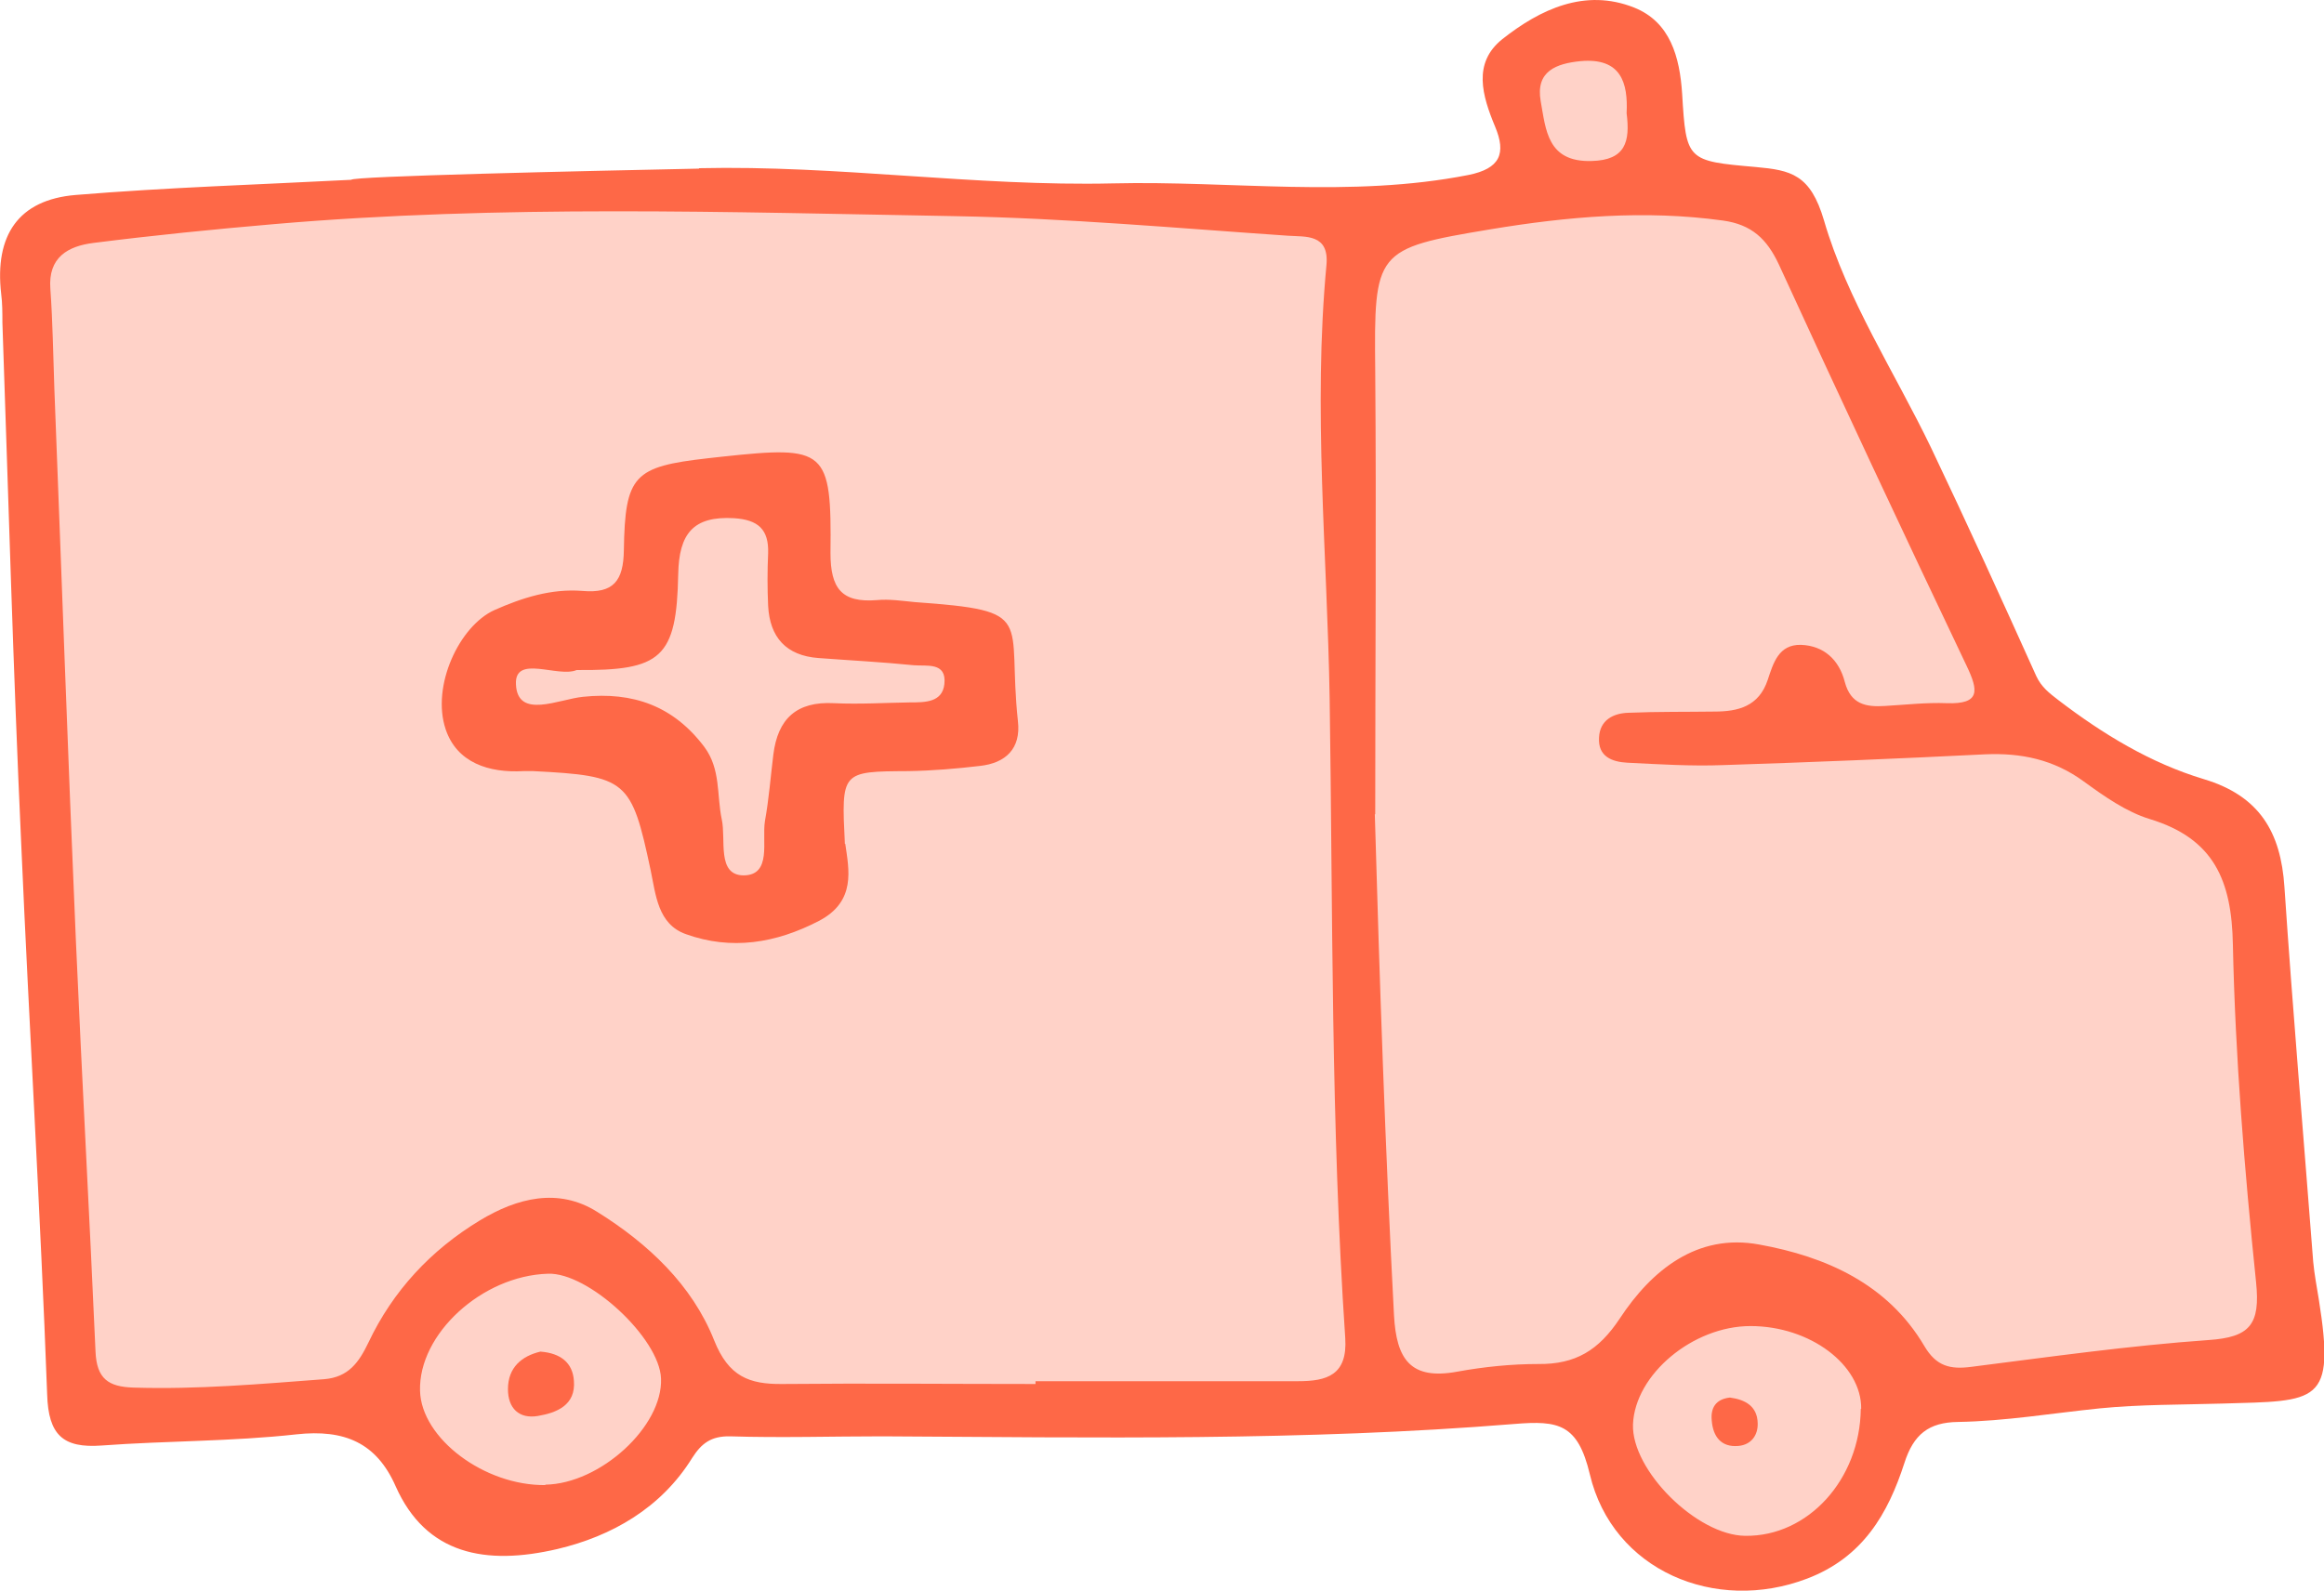 <?xml version="1.0" encoding="UTF-8"?>
<svg id="Ebene_2" data-name="Ebene 2" xmlns="http://www.w3.org/2000/svg" viewBox="0 0 58.15 39.82">
  <defs>
    <style>
      .cls-1 {
        opacity: .3;
      }

      .cls-1, .cls-2 {
        fill: #fe6847;
      }
    </style>
  </defs>
  <g id="Ebene_1-2" data-name="Ebene 1">
    <g>
      <path class="cls-1" d="M57.39,34.16c-3.35,.19-6.7,.38-10.05,.57,.24,2.4-1.52,4.43-3.54,4.6-2.19,.18-4.39-1.87-4.21-4.5-7.44,.21-14.87,.41-22.31,.62-.69,1.43-2.11,2.36-3.69,2.39-1.64,.04-3.16-.9-3.88-2.39-2.66,.05-5.33,.1-7.99,.14-.24-9.94-.48-19.88-.72-29.82,3.96-.35,7.91-.7,11.87-1.05l21.41,.66c1.24-.33,2.48-.66,3.73-1-.04-2.04,.68-3.58,1.43-3.69,.8-.12,2.08,1.3,2.49,3.69,.96,.34,1.93,.68,2.89,1.02,1.85,4.04,3.71,8.09,5.56,12.13,1.91,1.12,3.81,2.24,5.72,3.36,.43,4.42,.86,8.84,1.29,13.26Z"/>
      <g>
        <path class="cls-2" d="M17.49,4.21c3.47-.08,6.91,.46,10.36,.38,2.96-.07,5.94,.37,8.89-.21,.8-.16,.95-.54,.67-1.21-.32-.77-.57-1.59,.18-2.19,.95-.75,2.07-1.28,3.3-.79,.9,.36,1.14,1.23,1.2,2.16,.1,1.67,.12,1.68,1.84,1.83,.88,.08,1.37,.18,1.71,1.34,.58,1.99,1.77,3.8,2.68,5.69,.9,1.89,1.77,3.8,2.63,5.71,.13,.28,.33,.43,.55,.6,1.11,.85,2.31,1.58,3.64,1.98,1.4,.42,1.93,1.33,2.02,2.7,.21,3.13,.48,6.25,.72,9.38,.03,.32,.09,.63,.14,.94,.42,2.64-.02,2.54-2.42,2.61-1.01,.03-2.05,.02-3.06,.12-1.18,.12-2.36,.32-3.55,.34-.73,.01-1.11,.31-1.34,1.03-.41,1.27-1.04,2.36-2.43,2.89-2.3,.88-4.87-.2-5.44-2.61-.3-1.26-.78-1.35-1.88-1.26-5.27,.43-10.55,.34-15.82,.31-1.27,0-2.54,.04-3.81,0-.48-.01-.72,.18-.95,.54-.78,1.26-2.02,1.96-3.37,2.28-1.8,.42-3.29,.14-4.05-1.57-.48-1.09-1.28-1.43-2.48-1.3-1.62,.18-3.25,.16-4.88,.28-.96,.07-1.33-.26-1.36-1.28-.17-4.6-.45-9.2-.65-13.8C.33,16.76,.21,12.42,.06,8.07c0-.24,0-.48-.03-.71-.17-1.47,.43-2.36,1.86-2.48,2.3-.19,4.6-.26,6.9-.38,0-.09,5.8-.22,8.7-.28Zm8.42,30.44s0-.05,0-.08c2.19,0,4.38,0,6.57,0,.72,0,1.24-.15,1.18-1.08-.36-5.33-.31-10.66-.39-16-.06-3.62-.42-7.24-.08-10.86,.07-.78-.52-.7-.96-.73-2.78-.19-5.55-.44-8.33-.49-5.68-.1-11.37-.29-17.05,.2-1.51,.13-3.01,.28-4.51,.47-.64,.08-1.14,.36-1.08,1.15,.06,.83,.07,1.67,.1,2.5,.18,4.61,.34,9.23,.54,13.84,.15,3.42,.34,6.84,.49,10.26,.03,.68,.32,.88,.95,.9,1.6,.05,3.18-.09,4.77-.21,.61-.05,.87-.42,1.11-.92,.61-1.29,1.56-2.31,2.78-3.05,.94-.57,1.97-.83,2.94-.22,1.27,.79,2.38,1.83,2.93,3.22,.36,.9,.87,1.1,1.71,1.09,2.11-.02,4.22,0,6.33,0Zm8.49-14.27c.12,4.18,.26,8.36,.48,12.54,.06,1.1,.41,1.63,1.59,1.41,.66-.12,1.35-.19,2.02-.19,.93,.01,1.51-.34,2.04-1.14,.79-1.2,1.93-2.14,3.49-1.85,1.66,.3,3.21,.98,4.13,2.54,.3,.51,.65,.59,1.18,.52,1.97-.25,3.95-.53,5.93-.67,1.04-.07,1.3-.39,1.19-1.45-.29-2.81-.52-5.63-.58-8.45-.03-1.6-.47-2.65-2.08-3.14-.59-.18-1.14-.57-1.65-.94-.75-.55-1.57-.72-2.47-.68-2.19,.11-4.38,.2-6.56,.27-.79,.03-1.59-.02-2.39-.06-.38-.02-.74-.15-.71-.63,.02-.44,.36-.61,.74-.62,.72-.03,1.43-.02,2.15-.03,.59,0,1.11-.13,1.33-.79,.14-.42,.27-.89,.83-.88,.58,.02,.96,.38,1.1,.93,.15,.56,.53,.63,1,.6,.52-.03,1.04-.09,1.55-.07,.85,.03,.79-.32,.5-.93-1.59-3.34-3.16-6.69-4.7-10.05-.3-.64-.68-1-1.4-1.1-1.96-.27-3.89-.1-5.82,.22-2.89,.48-2.91,.54-2.88,3.54,.03,3.7,0,7.4,0,11.1Zm12.17,14.88c.01-1.1-1.28-2.07-2.77-2.07-1.44,0-2.89,1.21-2.94,2.46-.04,1.15,1.6,2.78,2.81,2.79,1.57,.02,2.87-1.41,2.89-3.18Zm-32.93,1.9c1.38-.02,2.95-1.46,2.9-2.66-.04-1.01-1.82-2.66-2.83-2.62-1.65,.05-3.24,1.51-3.2,2.93,.03,1.19,1.61,2.38,3.14,2.36ZM40.7,2.84c.04-.77-.14-1.4-1.15-1.31-.61,.06-1.13,.25-1,1,.13,.71,.16,1.53,1.27,1.5,.86-.02,.97-.49,.88-1.2Z"/>
        <path class="cls-2" d="M21.15,21.12c.09,.64,.28,1.44-.66,1.93-1.08,.56-2.19,.74-3.33,.33-.7-.25-.75-.98-.88-1.6-.48-2.26-.59-2.36-2.94-2.48-.08,0-.16,0-.24,0-.87,.05-1.67-.21-1.95-1.05-.36-1.08,.34-2.58,1.22-2.98,.7-.31,1.42-.54,2.2-.48,.78,.07,1.03-.25,1.04-1.02,.03-1.88,.25-2.09,2.1-2.3,.12-.01,.24-.03,.36-.04,2.6-.28,2.74-.19,2.71,2.41,0,.89,.28,1.25,1.16,1.18,.31-.03,.64,.02,.95,.05,3.08,.22,2.3,.38,2.58,2.98,.08,.69-.31,1.05-.95,1.12-.59,.07-1.19,.12-1.79,.13-1.68,.01-1.68,0-1.59,1.82Zm-6.72-4.35c-.47,.2-1.56-.4-1.52,.36,.04,.88,1.07,.37,1.68,.31,1.25-.13,2.26,.23,3.03,1.25,.42,.56,.31,1.21,.44,1.82,.11,.5-.13,1.39,.54,1.4,.72,0,.46-.86,.54-1.36,.1-.55,.14-1.1,.21-1.66,.11-.9,.58-1.34,1.52-1.29,.63,.03,1.27-.01,1.91-.02,.37,0,.8,0,.85-.46,.06-.56-.45-.44-.77-.47-.79-.08-1.58-.12-2.38-.18-.81-.06-1.22-.52-1.26-1.31-.02-.44-.02-.87,0-1.31,.02-.6-.25-.84-.85-.88-1.03-.06-1.38,.39-1.4,1.4-.04,2.1-.42,2.42-2.54,2.4Z"/>
        <path class="cls-2" d="M43.29,34.98c.37,.05,.68,.21,.69,.64,.01,.3-.16,.54-.48,.57-.44,.04-.64-.24-.67-.64-.03-.31,.1-.53,.45-.57Z"/>
        <path class="cls-2" d="M13.53,33.83c.5,.04,.8,.28,.83,.73,.05,.61-.43,.8-.9,.88-.47,.08-.75-.19-.75-.67,0-.55,.35-.83,.81-.94Z"/>
      </g>
    </g>
  </g>
</svg>